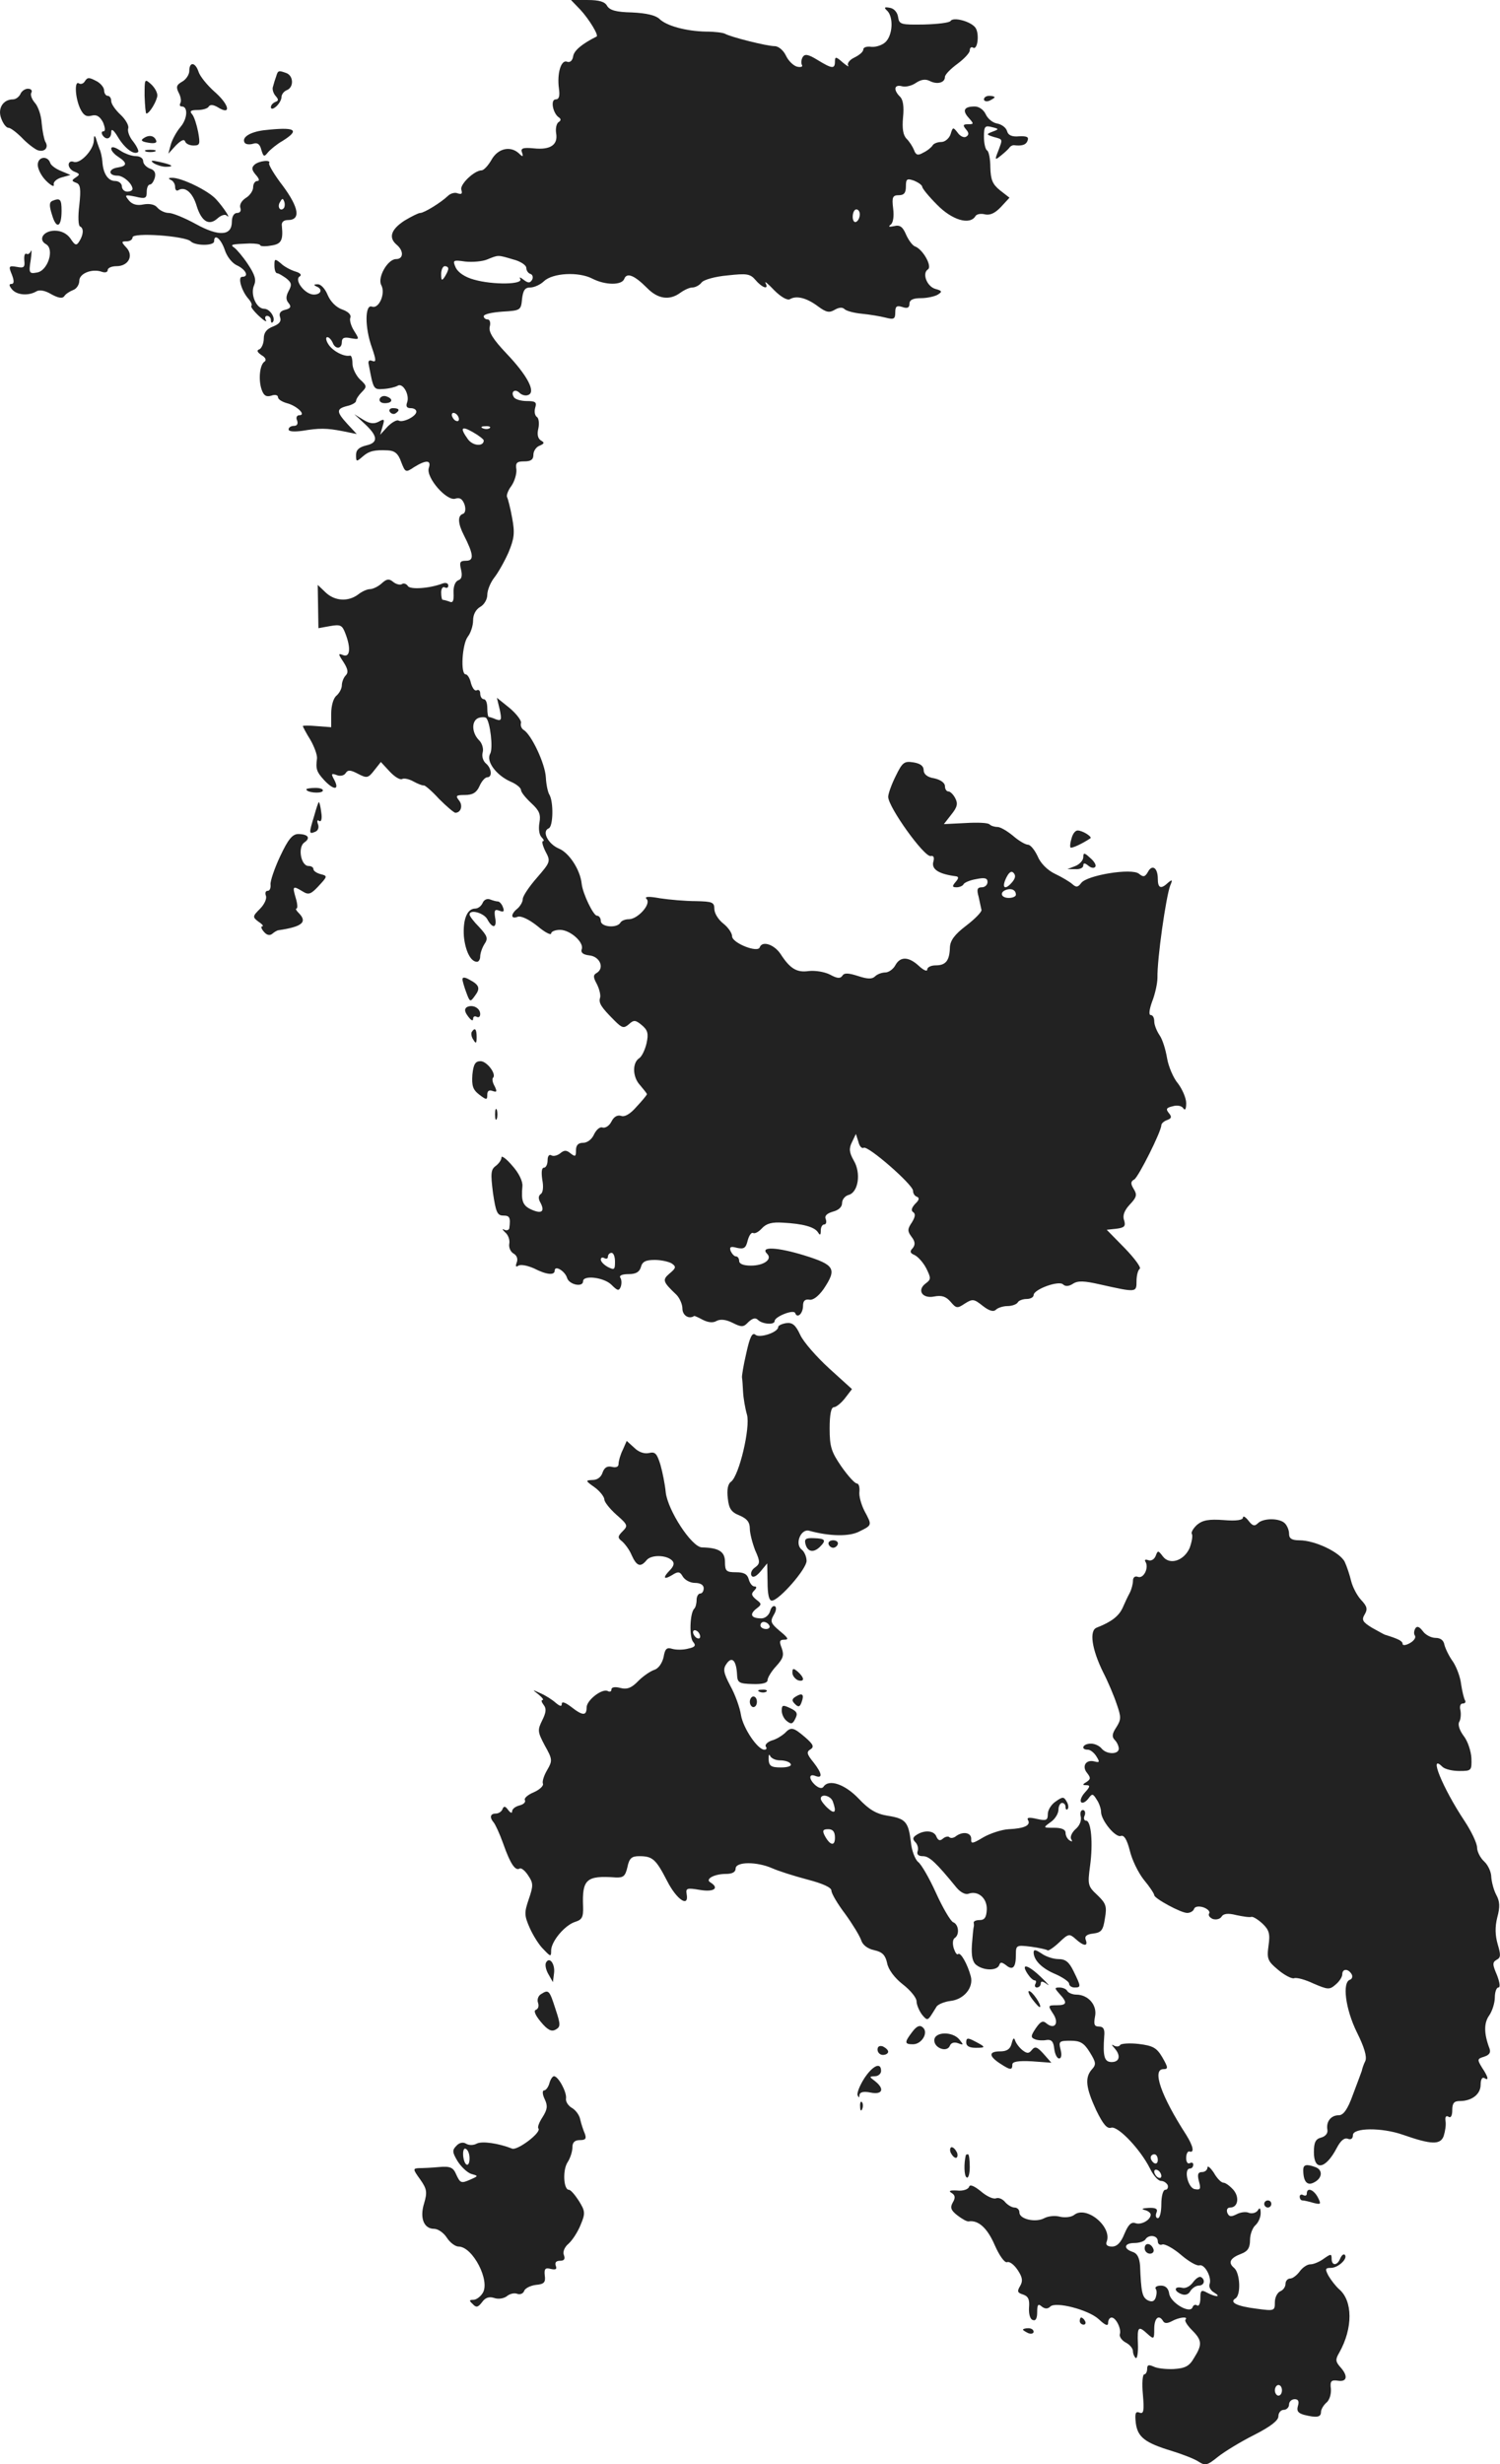 <?xml version="1.0" standalone="no"?>
<!DOCTYPE svg PUBLIC "-//W3C//DTD SVG 20010904//EN"
 "http://www.w3.org/TR/2001/REC-SVG-20010904/DTD/svg10.dtd">
<svg version="1.0" xmlns="http://www.w3.org/2000/svg"
 width="422.815pt" height="694.343pt" viewBox="0 0 422.815 694.343"
 preserveAspectRatio="xMidYMid meet">
<g transform="translate(-802.645,1354) scale(0.1,-0.1)"
fill="#222222" stroke="none">
<path d="M9662 13513 c25 -27 53 -73 46 -76 -42 -21 -64 -40 -66 -56 -2 -12
-9 -18 -17 -15 -17 7 -29 -33 -23 -76 3 -21 0 -30 -9 -30 -16 0 -8 -40 9 -51
6 -4 6 -9 -1 -13 -6 -4 -9 -18 -7 -31 6 -33 -16 -48 -63 -43 -31 3 -38 0 -33
-12 4 -12 2 -13 -9 -2 -24 22 -59 14 -77 -18 -9 -16 -22 -30 -28 -30 -21 0
-63 -41 -57 -55 3 -11 1 -13 -10 -10 -8 4 -21 0 -28 -7 -20 -19 -67 -48 -78
-48 -5 0 -25 -10 -45 -22 -38 -25 -45 -48 -21 -68 20 -17 19 -40 -2 -40 -24 0
-53 -52 -42 -73 13 -23 -6 -68 -26 -61 -20 8 -21 -58 0 -116 12 -35 12 -41 1
-37 -9 4 -13 0 -10 -11 13 -69 13 -70 41 -68 16 1 33 5 40 9 15 10 35 -26 27
-47 -4 -11 -1 -16 10 -16 9 0 16 -4 16 -10 0 -13 -38 -32 -50 -25 -5 3 -19 -5
-31 -17 l-21 -23 7 24 c6 20 5 22 -11 13 -13 -7 -25 -6 -43 5 l-26 16 26 -24
c41 -37 43 -56 8 -64 -21 -5 -29 -13 -29 -27 0 -19 1 -20 18 -5 18 16 33 20
72 18 19 -1 29 -9 37 -32 12 -31 13 -31 37 -15 34 21 49 20 41 -3 -8 -27 51
-94 75 -86 13 4 20 -1 26 -17 4 -13 2 -24 -5 -26 -15 -5 -14 -27 3 -60 28 -55
29 -72 6 -72 -17 0 -19 -4 -14 -25 4 -17 2 -27 -8 -30 -9 -4 -14 -18 -13 -36
1 -22 -2 -29 -12 -24 -8 3 -17 5 -19 5 -2 0 -4 9 -4 21 0 11 5 17 10 14 6 -3
10 -1 10 5 0 7 -7 9 -16 6 -36 -14 -92 -18 -98 -7 -4 6 -12 9 -17 5 -5 -3 -17
0 -25 7 -11 9 -18 8 -32 -5 -10 -9 -25 -16 -33 -16 -8 0 -23 -7 -33 -15 -28
-21 -66 -19 -92 6 l-22 21 1 -61 1 -61 33 6 c29 5 34 3 43 -21 16 -41 13 -68
-6 -61 -15 6 -15 4 1 -20 12 -19 14 -29 6 -37 -6 -6 -11 -19 -11 -28 0 -9 -7
-22 -15 -29 -9 -7 -15 -29 -15 -51 l0 -38 -40 3 c-22 2 -40 2 -40 0 0 -1 9
-19 21 -38 11 -19 20 -43 19 -53 -4 -30 -1 -38 20 -61 27 -29 44 -29 29 0 -10
18 -9 20 7 14 10 -4 21 -1 25 6 6 9 13 9 34 -2 25 -13 29 -13 46 9 l19 24 25
-27 c14 -15 29 -24 35 -21 5 3 20 0 32 -7 13 -7 26 -12 29 -11 3 1 23 -16 43
-38 21 -21 42 -39 46 -39 16 0 22 21 10 35 -10 13 -8 15 17 15 22 0 33 7 41
25 6 14 16 25 22 25 15 0 12 26 -4 39 -8 7 -12 20 -9 31 3 11 -2 27 -11 35
-20 21 -21 54 -1 62 9 3 18 3 22 0 11 -12 20 -85 11 -101 -12 -21 17 -60 57
-78 17 -7 30 -18 30 -24 0 -6 13 -22 29 -37 23 -21 27 -32 23 -55 -3 -16 -1
-34 6 -41 6 -6 8 -11 4 -11 -4 0 -1 -13 7 -29 15 -28 14 -30 -24 -74 -22 -25
-40 -52 -40 -60 0 -8 -7 -20 -15 -27 -20 -16 -19 -31 1 -23 9 3 31 -7 55 -26
21 -18 39 -27 39 -21 0 5 11 10 25 10 29 0 69 -36 61 -55 -3 -9 4 -15 22 -17
29 -3 43 -35 21 -49 -11 -6 -11 -12 0 -32 7 -14 11 -31 9 -38 -5 -15 3 -27 41
-65 21 -21 26 -22 40 -10 14 13 19 12 36 -2 17 -14 20 -24 14 -51 -4 -18 -13
-37 -20 -42 -21 -13 -20 -54 2 -77 10 -12 19 -23 19 -25 0 -2 -13 -18 -29 -35
-18 -21 -34 -30 -44 -26 -10 3 -20 -2 -27 -16 -6 -12 -17 -19 -25 -17 -7 3
-17 -5 -24 -19 -6 -14 -19 -24 -31 -24 -14 0 -20 -7 -20 -21 0 -18 -2 -19 -15
-9 -12 10 -18 10 -30 0 -8 -6 -19 -9 -25 -5 -6 3 -10 -3 -10 -14 0 -12 -5 -21
-10 -21 -7 0 -8 -13 -5 -34 4 -20 2 -36 -4 -40 -7 -5 -8 -13 -1 -25 13 -25 3
-32 -26 -19 -24 11 -29 24 -25 66 1 14 -10 37 -29 58 -16 19 -30 29 -30 23 0
-7 -7 -17 -16 -24 -14 -10 -15 -21 -8 -76 8 -54 12 -64 29 -64 18 0 21 -5 17
-36 -1 -5 -8 -7 -14 -4 -7 4 -6 1 2 -7 9 -7 14 -22 12 -32 -2 -10 3 -23 12
-28 9 -5 13 -15 9 -25 -4 -11 -3 -14 5 -9 7 4 26 0 44 -8 35 -18 58 -20 58 -6
0 16 29 -1 35 -21 6 -19 45 -27 45 -9 0 18 59 11 80 -10 17 -17 21 -18 26 -6
3 8 3 20 -1 26 -4 6 5 10 23 10 21 0 31 6 35 20 4 15 13 20 39 20 18 0 40 -5
48 -10 13 -9 12 -13 -6 -28 -21 -18 -20 -23 19 -60 9 -9 17 -27 17 -39 0 -19
18 -31 33 -21 1 1 12 -4 25 -11 14 -7 28 -9 38 -3 11 6 27 4 45 -5 26 -13 31
-13 45 2 12 11 20 13 27 6 12 -12 47 -15 47 -3 0 12 54 34 58 22 6 -16 22 -1
22 21 0 14 6 19 18 17 10 -2 25 9 40 30 38 57 32 68 -55 95 -75 23 -126 26
-104 4 15 -15 -9 -33 -46 -33 -21 0 -33 5 -33 13 0 7 -4 13 -9 13 -5 0 -11 7
-15 15 -4 12 0 14 18 9 19 -4 25 -1 30 21 4 14 10 23 15 21 5 -3 16 3 25 13
13 14 29 18 59 16 57 -3 89 -12 99 -27 6 -10 8 -8 8 5 0 9 4 17 10 17 5 0 7 7
4 15 -4 9 3 16 20 21 16 4 26 13 26 24 0 10 8 20 18 23 28 7 36 62 15 97 -13
23 -14 34 -5 52 l11 23 7 -22 c3 -13 10 -20 15 -17 12 7 139 -104 139 -121 0
-8 5 -15 11 -17 8 -3 6 -10 -5 -20 -10 -11 -12 -19 -6 -23 8 -5 6 -14 -3 -29
-13 -19 -13 -25 -1 -41 10 -13 11 -22 3 -32 -9 -9 -7 -14 5 -19 9 -4 24 -20
33 -37 14 -28 14 -32 -1 -43 -26 -19 -10 -44 24 -37 21 4 33 0 46 -15 16 -19
19 -19 40 -5 22 14 26 13 50 -6 19 -15 31 -18 38 -11 5 5 20 10 32 10 13 0 26
5 29 10 3 6 15 10 26 10 10 0 19 5 19 11 0 16 71 42 83 30 6 -6 16 -6 28 2 14
9 32 8 76 -2 103 -23 103 -23 103 9 0 16 4 31 9 35 5 3 -14 29 -42 58 l-51 52
28 3 c22 3 26 7 21 24 -5 13 1 28 16 44 20 21 21 28 11 44 -9 15 -9 21 2 27
12 8 76 135 76 153 0 4 7 11 16 14 13 5 14 9 5 20 -9 11 -7 15 11 19 13 4 26
1 30 -6 5 -7 8 -2 8 15 0 14 -11 39 -23 55 -13 15 -27 48 -31 72 -4 24 -13 53
-21 64 -8 12 -15 29 -15 39 0 10 -4 18 -10 18 -6 0 -4 16 4 38 8 20 15 51 15
67 -1 54 24 228 36 260 7 16 6 18 -6 8 -20 -19 -29 -16 -29 11 0 31 -16 42
-28 19 -8 -14 -13 -15 -25 -5 -20 17 -147 -4 -163 -26 -9 -12 -14 -13 -25 -3
-8 7 -30 20 -49 29 -21 10 -41 30 -49 50 -8 17 -20 32 -27 32 -7 0 -26 11 -42
25 -17 14 -36 25 -44 25 -8 0 -18 3 -22 7 -4 5 -35 6 -68 4 l-61 -3 21 27 c17
21 19 31 11 46 -5 10 -14 19 -19 19 -6 0 -10 7 -10 15 0 9 -12 18 -30 22 -20
3 -30 12 -30 23 0 12 -10 19 -29 22 -26 4 -31 0 -50 -39 -12 -24 -21 -50 -21
-58 0 -29 102 -171 120 -167 8 2 11 -4 7 -17 -5 -21 17 -34 64 -40 8 -1 8 -6
-1 -16 -10 -12 -10 -15 3 -15 8 0 17 4 19 8 2 5 18 12 36 15 24 5 32 3 32 -8
0 -8 -7 -15 -16 -15 -13 0 -15 -6 -9 -27 3 -15 7 -32 8 -37 1 -5 -18 -25 -43
-44 -33 -25 -45 -42 -46 -61 -1 -37 -11 -51 -40 -51 -13 0 -24 -5 -24 -12 0
-6 -10 -2 -23 10 -29 27 -53 28 -67 2 -6 -11 -19 -20 -28 -20 -10 0 -23 -5
-29 -11 -8 -8 -21 -8 -48 1 -28 9 -39 9 -44 1 -6 -9 -15 -8 -35 3 -16 8 -42
12 -60 10 -34 -5 -53 7 -80 49 -18 26 -51 37 -58 18 -5 -17 -78 12 -78 31 0 9
-11 25 -25 36 -14 11 -25 29 -25 41 0 19 -6 21 -52 22 -29 0 -75 4 -101 8 -33
6 -45 5 -38 -2 14 -14 -25 -57 -50 -57 -10 0 -21 -4 -24 -10 -10 -16 -55 -12
-55 5 0 8 -5 15 -11 15 -10 0 -40 62 -43 90 -4 39 -35 87 -64 99 -31 13 -49
49 -29 57 13 5 14 75 2 95 -4 6 -9 28 -10 49 -2 38 -40 119 -62 133 -7 4 -10
13 -8 20 2 6 -12 25 -32 42 l-36 29 8 -33 c6 -29 5 -33 -10 -28 -9 4 -19 7
-21 7 -2 0 -4 11 -4 25 0 14 -4 25 -10 25 -5 0 -10 7 -10 16 0 8 -4 12 -10 9
-5 -3 -12 6 -16 20 -3 14 -10 25 -15 25 -15 0 -10 85 6 106 8 10 15 31 15 46
0 17 8 31 20 38 11 6 20 21 20 34 0 13 9 35 20 49 11 14 29 46 40 71 16 39 18
54 10 97 -5 28 -12 54 -14 58 -3 4 2 19 12 32 9 13 15 34 14 46 -3 19 1 23 22
23 19 0 26 5 26 19 0 10 8 22 17 25 14 6 15 9 4 15 -9 6 -11 18 -7 34 3 14 1
29 -4 32 -6 4 -8 15 -5 26 5 16 1 19 -24 19 -16 0 -33 5 -36 11 -10 15 3 25
16 12 6 -6 17 -9 24 -6 23 8 -2 55 -60 116 -39 41 -52 62 -48 77 3 11 0 20 -6
20 -6 0 -11 4 -11 9 0 6 24 11 53 13 51 3 52 4 55 36 3 24 8 32 23 32 11 0 29
8 39 18 25 23 97 27 136 7 37 -19 83 -19 90 -1 7 19 28 11 64 -25 31 -32 64
-36 94 -14 11 8 26 15 34 15 8 0 20 6 26 14 6 8 39 17 73 20 55 6 64 5 80 -14
19 -22 38 -27 27 -7 -3 6 8 -3 25 -21 19 -19 37 -29 44 -25 18 11 47 4 79 -20
23 -17 32 -19 47 -10 12 7 22 8 28 2 5 -5 27 -11 49 -13 21 -2 51 -7 67 -11
23 -6 27 -4 27 15 0 17 4 20 20 15 14 -5 20 -2 20 9 0 11 10 16 33 16 17 0 39
5 47 10 13 8 12 11 -7 16 -24 7 -38 44 -21 55 13 8 -14 57 -37 65 -7 3 -18 18
-25 34 -9 21 -17 27 -33 23 -14 -3 -18 -2 -10 4 7 5 10 23 7 46 -4 32 -1 37
16 37 15 0 20 7 20 25 0 21 3 23 23 16 12 -5 22 -12 23 -17 0 -5 19 -28 42
-51 42 -43 92 -58 108 -32 3 6 16 8 27 5 14 -3 28 3 45 21 l24 26 -27 21 c-21
17 -26 30 -27 64 0 23 -4 45 -9 48 -5 3 -9 20 -9 39 0 29 3 32 22 27 21 -5 21
-6 2 -13 -18 -7 -18 -8 4 -15 26 -7 25 -5 12 -40 -10 -25 -9 -26 7 -13 10 8
21 18 24 22 3 5 9 8 13 8 23 -3 35 1 39 13 4 10 -2 13 -24 12 -20 -2 -31 3
-34 15 -3 10 -16 19 -28 21 -12 2 -26 13 -32 26 -6 13 -19 22 -31 22 -30 0
-36 -11 -17 -32 15 -17 15 -18 -2 -18 -14 0 -15 -3 -6 -14 9 -10 9 -16 1 -21
-6 -4 -17 1 -24 11 -13 17 -14 16 -20 -4 -4 -12 -16 -22 -26 -22 -10 0 -22 -4
-25 -10 -3 -5 -15 -15 -26 -20 -15 -9 -21 -7 -26 7 -4 10 -13 24 -21 32 -10
10 -13 29 -10 61 3 30 0 50 -9 58 -19 19 -16 35 6 29 11 -3 29 2 40 10 14 9
26 11 38 5 21 -11 43 -5 43 11 0 7 16 23 35 37 19 14 35 31 35 38 0 7 4 11 9
8 13 -9 19 39 7 56 -13 18 -63 31 -70 19 -3 -5 -37 -9 -75 -10 -65 -1 -70 0
-73 21 -2 13 -11 24 -23 26 -16 3 -18 1 -7 -9 17 -18 15 -67 -5 -87 -9 -9 -27
-15 -40 -14 -12 2 -23 -1 -23 -7 0 -7 -11 -16 -25 -23 -13 -6 -21 -16 -18 -22
4 -6 -3 -2 -15 8 -19 17 -22 17 -22 3 0 -22 -8 -21 -49 4 -26 16 -36 18 -42 8
-4 -7 -5 -17 -2 -22 3 -5 -3 -7 -13 -5 -10 2 -25 16 -32 31 -7 15 -21 27 -32
27 -22 0 -125 26 -140 35 -6 3 -29 6 -53 6 -56 1 -112 16 -132 36 -11 10 -36
16 -77 18 -45 1 -62 6 -70 18 -6 12 -22 17 -55 17 l-47 0 26 -27z m788 -577
c0 -8 -4 -18 -10 -21 -5 -3 -10 3 -10 14 0 12 5 21 10 21 6 0 10 -6 10 -14z
m-977 -127 c20 -5 37 -16 37 -24 0 -7 5 -15 12 -17 6 -2 8 -10 4 -17 -6 -9
-11 -9 -24 1 -9 7 -13 8 -9 2 9 -16 -77 -17 -130 -2 -26 7 -45 20 -52 34 -9
21 -8 22 27 17 20 -2 48 0 62 6 32 13 29 13 73 0z m-183 -26 c0 -5 -5 -15 -10
-23 -8 -12 -10 -11 -10 8 0 12 5 22 10 22 6 0 10 -3 10 -7z m30 -424 c0 -6 -4
-7 -10 -4 -5 3 -10 11 -10 16 0 6 5 7 10 4 6 -3 10 -11 10 -16z m70 -60 c0
-18 -31 -16 -45 4 -23 32 -18 38 15 19 16 -9 30 -20 30 -23z m17 35 c-3 -3
-12 -4 -19 -1 -8 3 -5 6 6 6 11 1 17 -2 13 -5z m1473 -1279 c-20 -24 -31 -18
-18 10 8 17 15 22 21 16 7 -7 6 -15 -3 -26z m10 -36 c0 -5 -9 -9 -20 -9 -22 0
-27 16 -7 23 15 5 27 -1 27 -14z m-1130 -1034 c0 -23 -2 -24 -20 -15 -11 6
-20 15 -20 21 0 6 5 7 10 4 6 -3 10 -1 10 4 0 6 5 11 10 11 6 0 10 -11 10 -25z"/>
<path d="M8560 13340 c0 -10 -9 -24 -20 -30 -16 -9 -18 -15 -10 -31 6 -11 8
-24 5 -29 -3 -6 -2 -10 4 -10 18 0 16 -35 -4 -58 -11 -13 -23 -35 -27 -49 l-7
-26 21 23 c14 14 23 19 26 12 2 -7 13 -12 24 -12 18 0 19 4 13 38 -4 20 -11
43 -17 50 -8 9 -4 12 15 12 14 0 29 4 32 10 4 6 13 5 25 -2 38 -24 34 5 -6 41
-23 20 -44 46 -48 59 -9 27 -26 29 -26 2z"/>
<path d="M8805 13325 c-3 -8 -7 -21 -9 -29 -3 -7 1 -19 7 -26 9 -10 9 -14 0
-17 -7 -3 -13 -9 -13 -15 0 -6 6 -6 15 2 8 7 15 19 15 27 0 7 7 16 15 19 20 8
19 40 -1 48 -22 8 -24 8 -29 -9z"/>
<path d="M8265 13310 c-4 -6 -11 -8 -16 -5 -13 9 -11 -39 3 -70 9 -19 17 -25
32 -21 15 4 24 -2 33 -19 6 -15 7 -25 1 -25 -5 0 -6 -4 -3 -10 10 -16 25 -12
25 8 0 11 7 6 20 -16 19 -31 45 -50 56 -40 2 3 -4 16 -14 29 -11 13 -17 30
-14 38 2 7 -7 24 -22 38 -14 13 -26 30 -26 38 0 8 -4 15 -10 15 -5 0 -10 7
-10 15 0 8 -9 19 -19 25 -24 13 -28 13 -36 0z"/>
<path d="M8434 13270 c1 -28 3 -50 5 -50 9 0 30 36 31 51 0 9 -8 23 -18 32
-18 16 -18 15 -18 -33z"/>
<path d="M8084 13275 c-4 -8 -13 -15 -21 -15 -28 0 -44 -26 -33 -54 5 -14 14
-26 20 -26 6 0 23 -13 38 -28 15 -16 35 -31 44 -35 20 -7 33 7 22 24 -3 6 -8
29 -10 51 -1 22 -10 48 -19 58 -9 10 -14 24 -10 29 3 6 -1 11 -10 11 -8 0 -18
-7 -21 -15z"/>
<path d="M10800 13260 c0 -5 7 -7 15 -4 8 4 15 8 15 10 0 2 -7 4 -15 4 -8 0
-15 -4 -15 -10z"/>
<path d="M8770 13173 c-39 -5 -63 -20 -54 -35 3 -5 14 -6 24 -3 12 4 19 -1 23
-17 6 -20 8 -21 19 -7 7 8 25 23 41 32 51 32 36 40 -53 30z"/>
<path d="M8291 13144 c-1 -27 -39 -67 -57 -60 -8 3 -14 -1 -14 -8 0 -8 8 -17
17 -20 15 -6 15 -8 3 -16 -12 -8 -12 -10 1 -15 12 -4 14 -17 9 -63 -4 -31 -3
-58 2 -60 11 -5 10 -23 -2 -42 -8 -13 -12 -12 -25 8 -10 14 -26 22 -44 22 -32
0 -48 -25 -25 -38 25 -14 5 -76 -26 -80 -21 -4 -23 -1 -17 35 3 21 3 32 0 25
-2 -6 -8 -10 -12 -7 -5 2 -7 -6 -6 -19 2 -19 -1 -22 -21 -18 -23 4 -24 2 -14
-22 7 -18 6 -26 -1 -26 -8 0 -7 -5 1 -15 14 -17 47 -19 69 -6 8 5 24 3 42 -8
20 -11 32 -13 37 -5 4 6 15 13 25 17 9 3 17 15 17 26 0 21 37 35 64 25 9 -3
16 -1 16 5 0 6 11 11 25 11 33 0 49 29 28 52 -15 16 -15 18 0 18 10 0 17 5 17
11 0 15 149 4 164 -11 13 -13 66 -13 66 0 0 23 19 8 30 -24 6 -19 21 -38 35
-44 25 -12 34 -32 14 -32 -13 0 -2 -39 17 -61 8 -9 12 -18 9 -21 -3 -2 7 -15
22 -29 14 -13 23 -18 19 -11 -4 6 -2 12 3 12 6 0 11 -5 11 -12 0 -6 2 -9 5 -6
10 10 -7 38 -24 38 -22 0 -40 41 -28 67 6 15 2 29 -18 59 -14 21 -32 42 -38
46 -13 9 -9 10 43 12 17 0 30 -2 30 -5 0 -3 14 -4 30 -1 29 4 35 14 31 55 -2
11 5 17 17 17 37 0 31 35 -14 96 -24 31 -41 60 -39 64 7 11 -29 7 -41 -4 -9
-8 -8 -15 3 -28 10 -11 12 -18 5 -18 -7 0 -12 -8 -12 -18 0 -9 -9 -23 -21 -30
-12 -8 -18 -19 -15 -28 3 -8 -1 -14 -9 -14 -9 0 -15 -10 -15 -25 0 -40 -37
-42 -102 -6 -31 17 -65 31 -76 31 -11 0 -25 7 -32 15 -7 9 -22 12 -39 9 -18
-4 -32 0 -41 11 -13 16 -12 17 18 11 28 -7 32 -5 32 13 0 12 4 21 9 21 5 0 11
9 14 20 3 13 -1 21 -14 25 -10 4 -19 13 -19 21 0 8 -9 14 -20 14 -12 0 -32 7
-45 16 -15 10 -25 12 -25 5 0 -6 9 -16 20 -23 26 -17 25 -26 -2 -30 -27 -4
-27 -23 0 -23 16 0 41 -22 42 -37 0 -5 -7 -8 -15 -8 -8 0 -15 7 -15 15 0 8 -9
15 -19 15 -20 0 -34 21 -36 55 -1 11 -4 27 -8 35 -3 8 -8 22 -10 30 -4 10 -6
8 -6 -6z m535 -191 c-10 -10 -19 5 -10 18 6 11 8 11 12 0 2 -7 1 -15 -2 -18z"/>
<path d="M8432 13151 c-10 -6 -7 -10 12 -13 16 -3 25 -1 23 5 -5 15 -20 18
-35 8z"/>
<path d="M8438 13113 c6 -2 18 -2 25 0 6 3 1 5 -13 5 -14 0 -19 -2 -12 -5z"/>
<path d="M8133 13077 c-1 -11 9 -32 23 -46 14 -14 24 -19 22 -11 -2 7 8 16 22
20 l25 7 -26 11 c-15 6 -29 16 -31 23 -7 21 -34 18 -35 -4z"/>
<path d="M8460 13080 c8 -5 24 -10 34 -10 26 0 18 6 -19 14 -22 5 -26 4 -15
-4z"/>
<path d="M8508 13033 c6 -2 12 -11 12 -19 0 -9 4 -13 9 -10 19 12 41 -7 52
-45 14 -44 35 -56 59 -34 9 8 20 12 25 8 15 -14 -7 21 -29 45 -22 25 -99 62
-125 61 -10 0 -11 -2 -3 -6z"/>
<path d="M8174 12974 c-9 -4 -9 -14 -1 -39 12 -42 27 -36 27 11 0 33 -4 37
-26 28z"/>
<path d="M8800 12792 c0 -12 3 -22 8 -22 4 0 15 -7 25 -14 15 -12 17 -18 7
-36 -8 -15 -8 -25 0 -34 8 -10 6 -15 -10 -19 -13 -3 -18 -10 -14 -21 4 -11 -2
-19 -20 -26 -18 -7 -26 -17 -26 -34 0 -13 -6 -27 -12 -30 -9 -3 -7 -8 6 -17
11 -6 14 -14 8 -18 -13 -8 -18 -50 -8 -79 6 -17 13 -21 27 -17 10 4 19 2 19
-4 0 -6 11 -13 25 -17 28 -7 56 -34 35 -34 -7 0 -10 -7 -6 -15 3 -9 0 -15 -9
-15 -8 0 -15 -4 -15 -10 0 -6 15 -7 38 -4 48 8 69 8 115 -1 l39 -8 -26 28
c-32 35 -32 43 -1 51 14 3 25 10 25 14 0 5 7 16 16 25 15 15 15 18 -5 36 -11
11 -21 31 -21 44 0 14 -3 24 -7 23 -17 -4 -49 13 -61 32 -7 11 -8 20 -3 20 5
0 11 -7 15 -15 7 -20 26 -19 26 1 0 12 7 15 25 11 25 -4 25 -4 10 20 -9 14
-14 31 -11 38 3 8 -6 17 -23 23 -17 6 -33 22 -41 41 -7 17 -19 31 -29 30 -10
0 -11 -2 -3 -6 19 -7 14 -23 -7 -23 -25 0 -56 41 -40 51 7 4 2 10 -12 14 -13
4 -32 14 -41 23 -17 14 -18 13 -18 -6z"/>
<path d="M9097 12417 c-3 -7 3 -13 14 -13 22 0 25 12 5 19 -8 3 -16 0 -19 -6z"/>
<path d="M9125 12380 c4 -6 11 -8 16 -5 14 9 11 15 -7 15 -8 0 -12 -5 -9 -10z"/>
<path d="M8890 11316 c0 -9 40 -13 46 -5 3 5 -6 9 -20 9 -14 0 -26 -2 -26 -4z"/>
<path d="M8912 11241 c-15 -49 -15 -52 2 -45 9 3 12 12 9 21 -4 10 -2 14 3 10
6 -4 9 6 6 24 -2 16 -5 29 -7 29 -1 0 -7 -17 -13 -39z"/>
<path d="M11047 11178 c-4 -12 -5 -24 -3 -26 3 -3 32 10 56 26 6 4 -22 22 -36
22 -7 0 -14 -10 -17 -22z"/>
<path d="M8816 11127 c-16 -34 -28 -70 -27 -79 1 -10 -2 -18 -8 -18 -6 0 -8
-6 -5 -14 3 -8 -4 -24 -17 -37 -21 -21 -21 -23 -4 -36 11 -7 15 -13 11 -13 -5
0 -3 -7 4 -15 8 -10 17 -12 24 -6 6 5 14 10 18 10 67 10 82 23 56 49 -7 7 -9
12 -6 12 4 0 3 14 -2 30 -10 34 -8 35 20 18 16 -10 23 -8 45 16 25 27 25 28 5
33 -11 3 -20 9 -20 14 0 5 -6 9 -14 9 -21 0 -31 52 -12 66 19 13 11 24 -18 24
-16 -1 -28 -16 -50 -63z"/>
<path d="M11080 11125 c0 -9 -10 -20 -22 -25 l-23 -9 23 0 c12 -1 22 4 22 10
0 8 4 8 14 0 8 -7 17 -8 20 -3 3 5 -4 16 -15 25 -16 15 -19 15 -19 2z"/>
<path d="M9387 10996 c-4 -9 -13 -16 -21 -16 -23 0 -35 -31 -32 -78 4 -41 19
-72 37 -72 5 0 9 7 9 15 0 8 5 24 12 35 11 16 8 23 -15 48 -15 15 -27 31 -27
35 0 16 40 5 50 -13 15 -28 28 -25 22 5 -3 20 -1 24 12 19 12 -5 15 -2 10 10
-3 9 -10 16 -14 16 -5 0 -15 3 -23 6 -8 3 -17 -2 -20 -10z"/>
<path d="M9330 10781 c0 -5 5 -22 11 -38 10 -27 11 -27 24 -9 16 21 13 31 -16
46 -12 7 -19 7 -19 1z"/>
<path d="M9342 10702 c-7 -5 -6 -13 4 -26 8 -11 14 -14 14 -7 0 7 5 9 10 6 6
-3 10 0 10 8 0 17 -22 28 -38 19z"/>
<path d="M9356 10632 c-2 -4 -1 -14 5 -22 7 -12 9 -10 9 8 0 23 -5 28 -14 14z"/>
<path d="M9358 10512 c-2 -31 1 -42 19 -56 21 -16 23 -16 23 0 0 10 5 14 15
10 12 -4 13 -2 6 13 -6 10 -8 21 -5 24 11 10 -17 47 -35 47 -15 0 -20 -9 -23
-38z"/>
<path d="M9422 10400 c0 -14 2 -19 5 -12 2 6 2 18 0 25 -3 6 -5 1 -5 -13z"/>
<path d="M10243 9812 c-13 -2 -23 -7 -23 -11 0 -15 -52 -32 -64 -22 -9 8 -16
-6 -26 -52 -8 -34 -13 -65 -12 -69 1 -4 2 -22 3 -40 1 -18 6 -47 11 -64 10
-36 -22 -172 -45 -189 -9 -6 -12 -23 -9 -47 3 -29 10 -39 33 -48 21 -9 29 -19
29 -37 0 -13 7 -40 15 -61 15 -33 14 -38 -1 -49 -9 -6 -13 -17 -9 -23 4 -6 13
-2 25 12 l19 23 1 -52 c0 -35 4 -53 12 -53 20 0 98 89 98 112 0 11 -6 26 -14
32 -20 16 -2 59 21 53 58 -16 114 -17 142 -2 36 18 36 17 14 58 -9 18 -16 42
-14 55 1 12 -2 22 -7 22 -6 0 -25 21 -44 48 -28 41 -33 55 -33 107 0 39 4 60
12 60 6 0 20 11 31 25 l20 26 -64 58 c-36 33 -73 75 -82 95 -13 28 -22 35 -39
33z"/>
<path d="M9782 9455 c-7 -14 -12 -32 -12 -40 0 -8 -7 -11 -19 -8 -13 3 -21 -2
-26 -16 -4 -13 -15 -21 -28 -21 -21 -1 -21 -2 6 -21 15 -11 27 -27 27 -34 0
-7 15 -26 34 -43 32 -28 33 -31 18 -46 -15 -15 -15 -19 -2 -29 8 -7 21 -24 27
-39 14 -31 25 -35 42 -14 13 16 56 15 72 -1 7 -7 5 -15 -5 -26 -22 -22 -20
-30 5 -15 17 11 22 10 30 -4 6 -10 21 -18 34 -18 16 0 25 -6 25 -15 0 -8 -4
-15 -10 -15 -5 0 -10 -8 -10 -18 0 -10 -3 -22 -7 -25 -12 -13 -14 -79 -3 -93
9 -10 6 -15 -13 -19 -14 -4 -34 -4 -45 -1 -16 5 -21 1 -25 -23 -4 -17 -14 -32
-26 -36 -10 -3 -31 -17 -45 -31 -19 -20 -32 -25 -51 -20 -15 4 -25 2 -25 -4 0
-6 -4 -8 -10 -5 -15 9 -60 -25 -60 -46 0 -24 -11 -24 -44 2 -16 12 -26 16 -26
8 0 -8 -5 -7 -17 3 -10 9 -29 21 -43 27 -24 11 -24 11 -6 -3 11 -9 16 -16 12
-16 -5 0 -3 -6 3 -14 8 -10 7 -21 -4 -43 -14 -28 -13 -33 7 -71 22 -39 22 -43
7 -69 -9 -15 -15 -33 -12 -39 2 -6 -10 -17 -26 -24 -17 -7 -28 -17 -25 -22 3
-5 -3 -12 -15 -15 -12 -3 -21 -10 -21 -17 0 -6 -5 -4 -11 4 -8 11 -12 12 -16
3 -2 -7 -11 -13 -19 -13 -16 0 -18 -11 -6 -25 5 -6 17 -32 27 -60 20 -57 34
-77 46 -70 4 3 15 -5 24 -19 15 -22 15 -29 2 -67 -13 -38 -13 -46 3 -82 10
-22 27 -49 39 -60 20 -21 21 -21 21 -2 1 26 39 71 68 80 19 6 23 13 22 43 -3
77 9 88 92 82 22 -1 27 4 33 29 5 25 12 31 33 31 38 0 47 -8 79 -70 27 -53 62
-76 55 -37 -3 17 1 18 37 12 40 -7 56 5 30 21 -16 9 10 24 44 24 17 0 27 5 27
15 0 20 60 20 103 1 18 -8 62 -22 100 -32 42 -11 67 -22 67 -31 0 -8 17 -37
39 -66 21 -29 41 -62 45 -74 4 -13 18 -24 37 -28 23 -5 31 -14 36 -36 3 -18
21 -42 44 -60 22 -17 39 -38 39 -48 0 -9 7 -26 15 -37 13 -16 16 -17 25 -4 5
8 13 20 17 27 5 6 22 13 38 15 38 4 66 37 58 69 -9 34 -29 70 -36 63 -3 -3 -8
4 -12 16 -4 13 -3 25 2 29 15 9 12 39 -4 45 -7 3 -29 40 -48 82 -19 42 -42 82
-51 88 -8 7 -18 32 -20 56 -7 57 -15 66 -66 74 -31 5 -52 17 -81 48 -39 41
-84 56 -99 34 -4 -6 -12 -5 -22 3 -20 17 -21 35 -1 27 21 -8 19 7 -6 39 -18
22 -20 29 -8 36 11 7 8 14 -15 34 -34 29 -40 30 -58 11 -8 -7 -24 -17 -36 -20
-12 -4 -20 -12 -17 -17 4 -5 2 -9 -4 -9 -19 0 -60 61 -66 98 -3 20 -16 57 -30
82 -20 38 -21 48 -10 63 15 21 27 8 29 -31 1 -23 5 -26 44 -27 27 -1 42 3 42
11 0 7 11 25 24 39 20 22 23 31 16 51 -8 20 -6 24 8 24 13 0 9 6 -13 24 -26
22 -28 27 -18 45 7 11 9 22 4 25 -5 3 -11 -3 -14 -14 -3 -11 -14 -20 -24 -20
-29 0 -35 11 -15 27 16 12 16 14 0 26 -13 11 -15 16 -6 25 8 8 8 12 1 12 -6 0
-13 9 -16 20 -4 15 -14 20 -36 20 -27 0 -31 3 -31 29 0 29 -17 40 -65 41 -29
1 -96 104 -102 155 -2 22 -9 57 -15 78 -10 32 -15 37 -32 33 -13 -3 -29 2 -42
15 l-21 19 -11 -25z m413 -495 c3 -5 -1 -10 -9 -10 -9 0 -16 5 -16 10 0 6 4
10 9 10 6 0 13 -4 16 -10z m-195 -31 c0 -6 -4 -7 -10 -4 -5 3 -10 11 -10 16 0
6 5 7 10 4 6 -3 10 -11 10 -16z m225 -349 c13 0 27 -4 30 -10 4 -6 -8 -10 -27
-10 -28 0 -34 4 -35 23 0 12 1 16 4 10 3 -7 15 -13 28 -13z m149 -116 c11 -30
6 -37 -14 -19 -11 10 -20 22 -20 27 0 15 28 9 34 -8z m6 -102 c0 -25 -14 -22
-29 6 -7 14 -5 18 10 18 13 0 19 -7 19 -24z"/>
<path d="M11530 9264 c0 -7 -19 -10 -54 -7 -42 3 -59 0 -75 -13 -11 -10 -18
-22 -15 -26 3 -5 0 -22 -6 -39 -16 -37 -57 -50 -76 -24 -13 17 -14 17 -20 1
-4 -10 -13 -15 -21 -12 -8 3 -11 1 -8 -4 11 -17 -5 -49 -21 -43 -8 3 -14 -1
-14 -11 0 -9 -4 -24 -9 -34 -5 -9 -14 -28 -20 -42 -11 -24 -32 -40 -73 -56
-22 -8 -14 -61 18 -126 13 -25 30 -65 38 -89 13 -37 13 -44 -1 -66 -12 -18
-13 -27 -4 -36 6 -6 11 -17 11 -24 0 -17 -35 -17 -49 1 -7 8 -21 14 -32 13
-21 -1 -27 -17 -6 -17 7 0 18 -9 24 -19 10 -16 9 -18 -6 -14 -24 6 -36 -14
-20 -33 10 -13 10 -17 -2 -25 -12 -7 -12 -9 0 -9 11 0 10 -5 -4 -20 -10 -11
-15 -23 -11 -28 4 -4 13 1 20 10 11 15 13 15 24 -3 7 -10 12 -26 12 -34 0 -24
41 -74 56 -68 9 3 17 -10 25 -41 6 -26 24 -63 40 -83 16 -19 29 -39 29 -43 0
-9 75 -50 93 -50 8 0 17 5 19 11 2 7 13 9 26 5 12 -4 20 -12 17 -17 -4 -5 1
-12 10 -16 10 -3 21 0 25 7 5 8 18 10 41 4 19 -4 38 -7 43 -5 5 1 19 -8 31
-19 19 -18 22 -29 17 -63 -5 -37 -2 -43 28 -68 18 -15 38 -25 44 -23 7 3 32
-4 55 -15 40 -17 45 -18 62 -3 11 9 19 22 19 29 0 16 16 17 26 1 4 -6 2 -14
-4 -16 -23 -7 -13 -83 19 -148 21 -42 29 -69 24 -81 -5 -10 -9 -22 -10 -28 -2
-5 -13 -36 -25 -67 -15 -42 -27 -58 -40 -58 -22 0 -36 -18 -32 -41 2 -10 -6
-19 -18 -22 -15 -4 -20 -13 -20 -41 0 -54 33 -48 64 11 11 21 21 30 31 27 9
-4 15 0 15 10 0 21 81 22 141 1 80 -28 106 -29 115 -3 4 13 7 31 5 42 -2 11 2
16 8 12 7 -5 11 3 11 18 0 20 5 26 21 26 34 0 59 19 59 46 0 14 4 22 10 19 14
-9 12 2 -6 29 -14 23 -14 25 6 31 15 5 19 12 15 23 -16 42 -16 72 -1 93 9 13
16 36 16 51 0 16 5 28 10 28 6 0 4 14 -4 35 -13 30 -13 36 -1 43 12 6 12 14 3
44 -7 25 -8 48 -1 76 8 29 7 45 -3 63 -7 13 -13 36 -14 50 0 14 -9 34 -20 44
-11 10 -20 28 -20 39 0 12 -16 46 -36 76 -61 92 -102 192 -62 152 7 -7 28 -12
48 -12 34 0 35 1 34 36 -1 19 -10 48 -22 63 -12 16 -17 33 -12 40 4 7 5 22 3
32 -3 11 0 19 6 19 7 0 10 4 7 9 -3 5 -8 25 -11 45 -2 20 -13 49 -23 64 -11
15 -21 36 -24 47 -2 13 -11 20 -25 20 -13 0 -29 9 -36 19 -10 13 -16 15 -21 8
-4 -7 -5 -16 -1 -21 3 -6 -4 -15 -15 -21 -11 -6 -20 -7 -20 -2 0 8 -11 14 -50
26 -3 1 -19 10 -37 20 -26 16 -29 22 -20 37 9 15 7 23 -10 41 -12 13 -24 37
-28 53 -4 17 -12 41 -18 54 -13 27 -84 61 -128 61 -21 0 -29 5 -29 18 0 10 -5
23 -12 30 -15 15 -61 15 -76 0 -9 -9 -15 -8 -27 8 -8 10 -15 14 -15 8z"/>
<path d="M10297 9189 c6 -22 23 -25 41 -7 18 18 15 23 -17 24 -23 1 -28 -2
-24 -17z"/>
<path d="M10362 9189 c2 -6 8 -10 13 -10 5 0 11 4 13 10 2 6 -4 11 -13 11 -9
0 -15 -5 -13 -11z"/>
<path d="M10260 8827 c0 -8 7 -17 15 -21 8 -3 15 -2 15 3 0 5 -7 14 -15 21
-12 10 -15 10 -15 -3z"/>
<path d="M10168 8773 c7 -3 16 -2 19 1 4 3 -2 6 -13 5 -11 0 -14 -3 -6 -6z"/>
<path d="M10270 8760 c-12 -7 -12 -12 -3 -21 10 -10 14 -9 19 5 8 22 2 27 -16
16z"/>
<path d="M10140 8745 c0 -8 5 -15 10 -15 6 0 10 7 10 15 0 8 -4 15 -10 15 -5
0 -10 -7 -10 -15z"/>
<path d="M10230 8720 c0 -10 6 -23 14 -29 12 -10 17 -9 24 6 8 15 5 21 -14 30
-21 10 -24 9 -24 -7z"/>
<path d="M11002 8464 c-12 -8 -22 -24 -22 -35 0 -18 -4 -20 -31 -14 -21 5 -29
4 -25 -3 9 -15 -10 -24 -54 -26 -20 -1 -53 -12 -72 -23 -30 -18 -35 -19 -34
-5 1 18 -22 23 -42 9 -7 -6 -15 -7 -19 -4 -3 4 -12 2 -18 -3 -9 -8 -14 -6 -19
5 -6 17 -33 20 -56 5 -11 -7 -12 -12 -3 -21 6 -6 9 -18 6 -25 -3 -9 2 -14 15
-14 18 0 37 -18 95 -89 11 -13 25 -20 33 -17 27 10 53 -12 52 -44 -1 -22 -6
-30 -20 -30 -10 0 -17 -3 -17 -7 1 -5 1 -10 0 -13 -1 -3 -3 -25 -5 -50 -2 -32
2 -49 13 -57 21 -16 58 -16 64 0 3 9 7 9 19 0 19 -16 28 -7 28 29 0 27 1 28
42 23 23 -3 44 -8 47 -10 2 -3 17 7 33 22 26 25 29 25 46 10 23 -21 36 -22 29
-3 -4 10 2 16 21 18 23 3 28 9 33 43 6 34 3 42 -22 66 -26 24 -27 29 -20 81 9
65 3 128 -11 128 -6 0 -8 7 -4 15 3 8 0 15 -5 15 -6 0 -9 -8 -6 -19 2 -11 -3
-25 -15 -35 -10 -9 -16 -22 -12 -28 4 -7 3 -8 -4 -4 -7 4 -12 14 -12 22 0 9
-11 14 -32 14 -32 0 -32 0 -10 16 12 8 22 24 22 35 0 10 5 19 10 19 6 0 10 -5
10 -12 0 -6 3 -9 6 -5 3 3 2 13 -3 21 -8 14 -11 14 -31 0z"/>
<path d="M10940 8038 c1 -22 24 -45 63 -61 20 -9 37 -21 37 -26 0 -6 7 -11 15
-11 19 0 19 2 -2 45 -13 27 -23 35 -43 35 -14 0 -36 7 -48 16 -17 11 -22 12
-22 2z"/>
<path d="M9566 8011 c-4 -6 -1 -21 6 -33 l13 -23 3 24 c4 26 -12 49 -22 32z"/>
<path d="M10922 7980 c7 -11 16 -20 21 -20 4 0 5 -4 2 -10 -3 -5 -1 -10 4 -10
6 0 11 5 11 11 0 8 6 7 18 -2 9 -7 2 2 -16 19 -37 36 -59 42 -40 12z"/>
<path d="M11013 7922 c23 -25 21 -32 -8 -32 -25 0 -25 -1 -10 -24 18 -27 4
-46 -19 -27 -10 9 -17 5 -30 -14 -14 -21 -15 -26 -2 -31 7 -3 22 -4 32 -2 14
2 20 -4 22 -24 2 -16 8 -28 14 -28 6 0 8 10 4 25 -6 23 -4 25 28 25 27 0 38
-6 54 -32 18 -29 19 -35 6 -49 -20 -23 -17 -51 12 -114 20 -41 31 -54 43 -50
19 5 82 -61 109 -115 9 -19 23 -35 31 -35 8 0 16 -6 19 -12 2 -7 -1 -13 -7
-13 -6 0 -11 -18 -11 -40 0 -22 -4 -40 -10 -40 -5 0 -7 7 -4 15 5 11 -1 15
-22 14 -17 -1 -22 -3 -11 -6 9 -2 17 -8 17 -13 0 -15 -27 -30 -43 -24 -12 4
-20 -4 -31 -30 -10 -25 -21 -36 -35 -36 -13 0 -19 5 -15 14 16 42 -58 103 -92
75 -8 -6 -25 -8 -39 -5 -14 4 -34 2 -45 -4 -24 -13 -70 -3 -70 16 0 8 -6 14
-14 14 -7 0 -19 7 -26 15 -7 9 -19 14 -26 11 -8 -3 -27 6 -43 20 -20 16 -31
20 -33 12 -3 -7 -18 -12 -34 -10 -20 1 -25 -1 -15 -7 10 -6 11 -14 3 -27 -8
-14 -5 -22 13 -36 13 -10 27 -18 32 -17 27 4 52 -18 73 -66 13 -30 28 -51 35
-49 7 3 20 -7 30 -22 14 -21 15 -31 7 -45 -9 -15 -8 -19 8 -24 15 -5 19 -14
17 -37 -1 -18 3 -33 11 -35 8 -3 12 5 12 22 0 22 3 25 13 16 9 -7 17 -7 24 0
15 15 108 -9 137 -36 18 -17 26 -20 26 -10 0 8 4 15 10 15 12 0 28 -32 23 -47
-2 -6 5 -17 16 -23 12 -6 21 -17 21 -25 0 -7 4 -16 8 -19 4 -2 7 15 6 40 -2
49 1 52 28 27 17 -15 18 -14 18 15 0 31 13 42 25 22 4 -7 12 -7 25 0 20 11 47
14 38 4 -3 -3 5 -16 18 -29 29 -29 30 -41 6 -79 -13 -23 -25 -29 -57 -31 -22
-1 -48 2 -57 7 -14 6 -18 5 -18 -7 0 -8 -4 -15 -8 -15 -5 0 -7 -25 -4 -57 4
-46 2 -55 -9 -51 -12 5 -14 -2 -11 -29 5 -40 26 -56 102 -79 29 -9 63 -22 75
-30 19 -12 24 -11 55 14 19 15 65 43 103 62 45 23 67 40 67 52 0 10 7 18 15
18 8 0 15 7 15 15 0 8 7 15 16 15 10 0 13 -6 9 -19 -4 -14 0 -20 17 -25 36 -9
48 -7 48 8 0 7 7 19 15 26 9 7 14 24 13 39 -3 22 1 26 20 23 26 -4 29 14 6 39
-13 15 -14 21 -2 41 38 68 38 145 -1 178 -10 9 -23 26 -30 38 -10 19 -9 22 7
22 21 0 49 27 39 37 -4 3 -9 -2 -13 -11 -8 -20 -24 -21 -24 0 0 14 -2 14 -22
0 -12 -9 -29 -16 -38 -16 -9 0 -22 -9 -30 -20 -8 -11 -20 -20 -27 -20 -7 0
-13 -7 -13 -15 0 -9 -7 -18 -15 -21 -8 -4 -15 -17 -15 -31 0 -24 -1 -25 -52
-18 -56 7 -77 18 -59 29 16 10 13 72 -4 86 -18 15 -11 28 21 40 18 7 24 17 24
39 0 15 7 34 15 41 8 7 15 22 15 34 0 15 -3 17 -8 8 -5 -7 -16 -10 -25 -7 -8
4 -24 2 -35 -4 -16 -8 -21 -7 -26 4 -3 9 0 15 8 15 22 0 27 29 9 50 -10 11
-22 20 -28 20 -6 0 -18 12 -27 28 -10 15 -18 21 -18 15 0 -7 -7 -13 -15 -13
-12 0 -14 -7 -9 -26 6 -22 4 -25 -12 -22 -19 3 -32 58 -13 58 5 0 9 5 9 11 0
5 -4 7 -10 4 -5 -3 -10 3 -10 14 0 12 4 20 9 19 15 -5 11 15 -9 47 -71 110
-97 185 -64 185 14 0 13 5 -3 33 -16 27 -26 33 -67 38 -26 3 -50 1 -52 -3 -3
-5 -11 -5 -17 -2 -8 5 -8 3 1 -7 18 -20 15 -39 -8 -39 -21 0 -25 16 -21 73 2
19 -2 27 -15 27 -13 0 -15 6 -11 28 7 32 -19 62 -53 62 -10 0 -22 5 -25 10 -3
6 -13 10 -22 10 -15 0 -14 -2 0 -18z m277 -468 c0 -8 -4 -12 -10 -9 -5 3 -10
10 -10 16 0 5 5 9 10 9 6 0 10 -7 10 -16z m10 -45 c0 -6 -4 -7 -10 -4 -5 3
-10 11 -10 16 0 6 5 7 10 4 6 -3 10 -11 10 -16z m-10 -184 c0 -8 6 -12 13 -9
7 2 31 -11 52 -29 22 -19 45 -32 52 -30 15 5 36 -34 29 -53 -3 -7 3 -18 12
-23 23 -14 6 -14 -19 -1 -16 9 -19 7 -19 -15 0 -15 -4 -24 -9 -21 -5 4 -11 1
-13 -5 -7 -20 -63 13 -66 39 -2 14 -10 22 -23 22 -11 0 -18 -4 -15 -9 4 -5 3
-16 0 -25 -4 -11 -11 -13 -23 -7 -15 9 -18 22 -21 98 -2 22 -8 34 -21 38 -27
9 -24 25 5 25 14 0 28 5 31 10 9 15 35 12 35 -5z m350 -420 c0 -8 -4 -15 -10
-15 -5 0 -10 7 -10 15 0 8 5 15 10 15 6 0 10 -7 10 -15z"/>
<path d="M11253 7205 c0 -8 7 -15 15 -15 7 0 12 5 10 12 -6 18 -25 21 -25 3z"/>
<path d="M11389 7109 c-8 -11 -21 -18 -31 -15 -23 5 -23 -10 -1 -18 10 -4 20
-1 25 9 5 8 16 15 23 15 16 0 20 16 7 24 -5 3 -15 -4 -23 -15z"/>
<path d="M9551 7921 c-8 -5 -11 -16 -8 -24 3 -9 1 -17 -6 -20 -7 -2 -2 -15 14
-34 19 -23 30 -28 41 -22 15 8 15 14 0 59 -17 53 -19 55 -41 41z"/>
<path d="M10937 7906 c10 -13 19 -23 21 -21 5 5 -22 45 -31 45 -4 0 0 -11 10
-24z"/>
<path d="M10598 7815 c-23 -30 -22 -35 2 -35 25 0 45 34 27 48 -8 7 -17 3 -29
-13z"/>
<path d="M10660 7791 c0 -22 36 -35 44 -15 3 8 12 11 23 7 16 -6 16 -5 4 10
-19 24 -71 23 -71 -2z"/>
<path d="M10750 7785 c0 -10 9 -15 27 -15 29 0 29 2 -4 19 -19 10 -23 9 -23
-4z"/>
<path d="M10878 7782 c-4 -16 -14 -22 -32 -22 -33 0 -33 -13 -1 -34 29 -19 35
-20 35 -3 0 8 16 11 55 9 l55 -4 -22 25 c-18 20 -24 22 -33 11 -8 -10 -13 -11
-26 -1 -9 7 -18 19 -21 27 -3 10 -6 8 -10 -8z"/>
<path d="M10500 7765 c0 -8 7 -15 15 -15 8 0 15 4 15 9 0 5 -7 11 -15 15 -9 3
-15 0 -15 -9z"/>
<path d="M10462 7683 c-12 -19 -21 -41 -18 -47 3 -7 5 -7 5 1 1 8 11 11 31 7
34 -7 41 10 13 32 -17 13 -17 13 0 14 9 0 17 7 17 15 0 26 -24 15 -48 -22z"/>
<path d="M9575 7670 c-3 -11 -10 -20 -15 -20 -5 0 -5 -11 2 -25 9 -19 7 -29
-6 -50 -10 -15 -15 -29 -12 -32 10 -11 -59 -63 -74 -57 -38 15 -85 22 -100 14
-9 -5 -22 -5 -30 0 -8 5 -19 3 -27 -6 -12 -12 -12 -18 3 -43 10 -16 27 -32 38
-36 21 -6 21 -6 1 -15 -29 -13 -31 -12 -43 14 -8 19 -17 23 -49 20 -21 -2 -46
-3 -56 -3 -17 -1 -17 -3 4 -32 19 -27 20 -36 11 -67 -13 -41 -1 -72 28 -72 11
0 27 -11 36 -25 9 -14 24 -25 33 -25 40 0 90 -97 68 -131 -6 -10 -18 -19 -26
-19 -12 0 -13 -2 -2 -12 10 -11 15 -9 26 5 9 13 20 17 35 12 12 -4 27 -1 35 5
8 7 21 10 29 7 8 -3 17 0 20 8 2 7 17 15 33 17 23 2 28 7 25 27 -2 19 2 22 17
18 14 -3 18 -1 14 9 -3 9 1 14 12 14 12 0 15 5 11 16 -4 9 2 23 13 32 11 10
26 33 34 53 14 33 13 39 -5 68 -11 17 -23 31 -28 31 -15 0 -18 55 -4 77 8 12
14 31 14 43 0 14 7 20 21 20 16 0 19 4 14 18 -4 9 -10 27 -13 40 -2 12 -13 27
-24 33 -10 6 -18 18 -16 27 2 18 -22 62 -34 62 -4 0 -10 -9 -13 -20z m-225
-211 c0 -28 -15 -23 -18 7 -1 14 2 23 8 19 6 -3 10 -15 10 -26z"/>
<path d="M10451 7604 c0 -11 3 -14 6 -6 3 7 2 16 -1 19 -3 4 -6 -2 -5 -13z"/>
<path d="M10706 7475 c4 -8 10 -15 15 -15 4 0 6 7 3 15 -4 8 -10 15 -15 15 -4
0 -6 -7 -3 -15z"/>
<path d="M10749 7468 c-6 -24 -5 -59 2 -63 5 -4 9 10 9 29 0 20 -2 36 -5 36
-3 0 -5 -1 -6 -2z"/>
<path d="M11700 7426 c0 -33 11 -46 31 -35 23 12 25 35 3 43 -25 9 -34 7 -34
-8z"/>
<path d="M11710 7359 c0 -5 -4 -7 -10 -4 -5 3 -10 1 -10 -4 0 -6 3 -11 8 -11
4 0 18 -3 31 -7 21 -5 22 -4 12 16 -12 22 -31 29 -31 10z"/>
<path d="M11590 7330 c0 -5 5 -10 10 -10 6 0 10 5 10 10 0 6 -4 10 -10 10 -5
0 -10 -4 -10 -10z"/>
<path d="M11070 7000 c0 -5 5 -10 11 -10 5 0 7 5 4 10 -3 6 -8 10 -11 10 -2 0
-4 -4 -4 -10z"/>
<path d="M10910 6976 c0 -2 7 -6 15 -10 8 -3 15 -1 15 4 0 6 -7 10 -15 10 -8
0 -15 -2 -15 -4z"/>
</g>
</svg>
